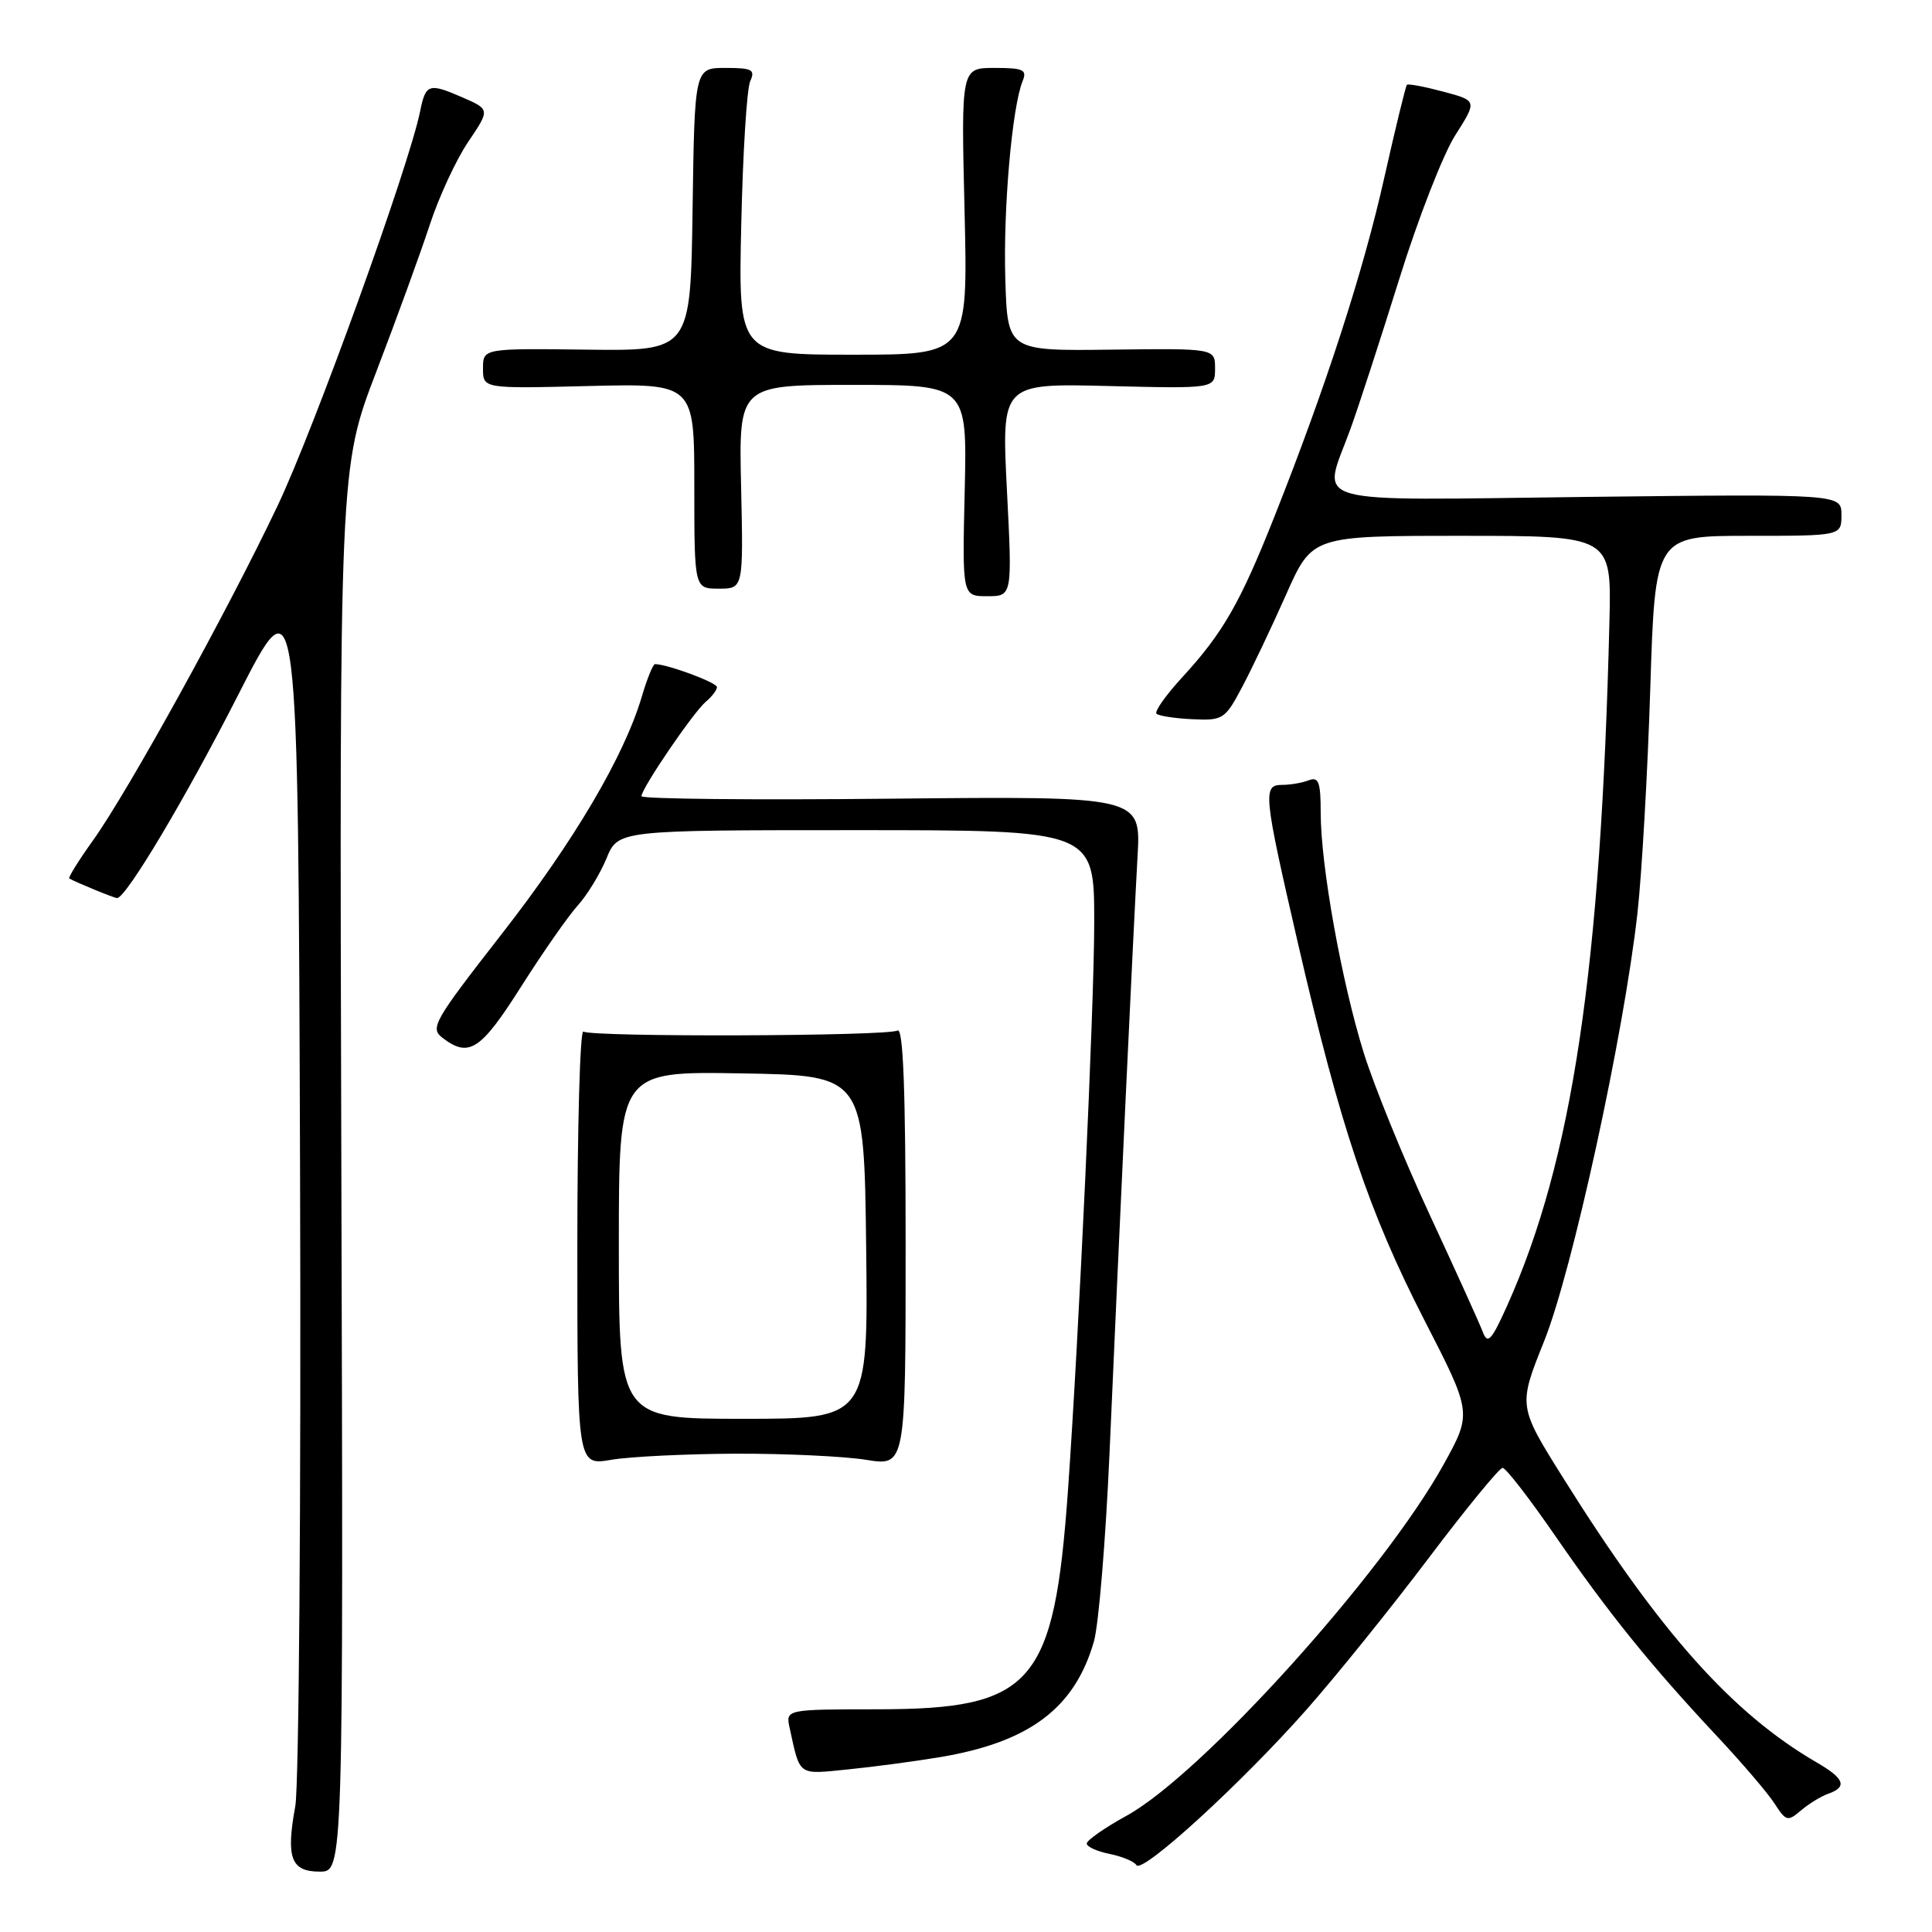 <?xml version="1.0" encoding="UTF-8" standalone="no"?>
<!DOCTYPE svg PUBLIC "-//W3C//DTD SVG 1.1//EN" "http://www.w3.org/Graphics/SVG/1.1/DTD/svg11.dtd" >
<svg xmlns="http://www.w3.org/2000/svg" xmlns:xlink="http://www.w3.org/1999/xlink" version="1.1" viewBox="0 0 256 256">
 <g >
 <path fill="currentColor"
d=" M 45.23 155.01 C 44.97 62.02 44.97 62.02 49.86 49.26 C 52.55 42.24 55.73 33.49 56.94 29.81 C 58.14 26.13 60.43 21.18 62.03 18.81 C 64.94 14.50 64.94 14.50 61.22 12.88 C 56.83 10.97 56.40 11.11 55.67 14.74 C 54.20 22.02 41.64 56.79 36.79 67.00 C 30.12 81.04 17.03 104.76 12.33 111.35 C 10.42 114.01 9.01 116.29 9.18 116.40 C 9.91 116.85 15.13 119.00 15.51 119.00 C 16.70 119.00 24.62 105.71 31.60 92.00 C 39.50 76.50 39.50 76.50 39.76 155.47 C 39.90 198.90 39.61 236.63 39.13 239.31 C 37.87 246.19 38.55 248.00 42.37 248.00 C 45.50 248.00 45.50 248.00 45.23 155.01 Z  M 173.15 226.50 C 177.03 222.10 184.29 213.10 189.27 206.50 C 194.25 199.90 198.68 194.50 199.10 194.50 C 199.53 194.50 202.66 198.55 206.07 203.50 C 213.11 213.71 218.68 220.62 227.46 230.00 C 230.81 233.57 234.27 237.62 235.15 239.00 C 236.65 241.33 236.89 241.39 238.63 239.90 C 239.66 239.02 241.29 238.02 242.25 237.68 C 244.81 236.78 244.41 235.67 240.75 233.55 C 229.53 227.04 219.95 216.30 207.17 195.90 C 201.16 186.31 201.16 186.31 204.59 177.75 C 208.33 168.46 215.17 137.08 216.97 121.00 C 217.55 115.78 218.32 102.39 218.67 91.25 C 219.31 71.00 219.31 71.00 231.66 71.00 C 244.00 71.00 244.00 71.00 244.00 68.23 C 244.00 65.46 244.00 65.46 210.50 65.84 C 172.19 66.29 175.20 67.15 178.94 56.84 C 180.01 53.90 182.91 44.98 185.40 37.00 C 187.88 29.02 191.22 20.44 192.83 17.92 C 195.74 13.34 195.74 13.34 191.23 12.14 C 188.76 11.48 186.59 11.07 186.42 11.24 C 186.26 11.41 184.91 16.94 183.43 23.52 C 180.65 35.96 175.70 51.22 168.90 68.37 C 164.33 79.90 162.07 83.85 156.63 89.77 C 154.47 92.12 152.95 94.28 153.24 94.57 C 153.53 94.86 155.67 95.19 157.99 95.30 C 162.06 95.49 162.32 95.32 164.61 91.00 C 165.92 88.53 168.54 83.01 170.43 78.75 C 173.87 71.00 173.87 71.00 193.70 71.00 C 213.53 71.00 213.53 71.00 213.26 82.25 C 212.14 128.37 208.35 153.77 199.71 173.00 C 197.63 177.63 197.12 178.18 196.48 176.50 C 196.07 175.40 192.91 168.43 189.46 161.00 C 186.01 153.57 182.07 143.90 180.70 139.50 C 177.76 130.05 175.00 114.65 175.00 107.72 C 175.00 103.63 174.73 102.89 173.42 103.39 C 172.55 103.73 170.97 104.00 169.92 104.00 C 167.29 104.00 167.39 105.06 172.01 125.10 C 177.61 149.35 181.37 160.56 188.71 174.87 C 195.06 187.23 195.06 187.23 191.28 194.06 C 183.29 208.49 159.25 235.12 149.25 240.61 C 146.36 242.20 144.00 243.85 144.00 244.28 C 144.00 244.70 145.36 245.32 147.02 245.65 C 148.68 245.99 150.29 246.65 150.58 247.14 C 151.33 248.34 164.54 236.25 173.15 226.50 Z  M 124.50 232.84 C 136.40 230.86 142.41 226.35 144.95 217.50 C 145.58 215.30 146.51 204.05 147.02 192.50 C 148.30 163.14 150.19 123.02 150.73 113.50 C 151.19 105.50 151.19 105.50 118.09 105.83 C 99.89 106.02 85.00 105.87 85.00 105.50 C 85.00 104.46 91.91 94.32 93.54 92.97 C 94.34 92.30 95.00 91.43 95.00 91.04 C 95.00 90.44 88.40 88.00 86.79 88.00 C 86.53 88.00 85.75 89.91 85.06 92.25 C 82.71 100.21 76.04 111.51 66.42 123.84 C 57.44 135.36 56.94 136.24 58.66 137.54 C 62.15 140.19 63.70 139.17 69.04 130.75 C 71.92 126.21 75.29 121.38 76.54 120.00 C 77.79 118.62 79.51 115.81 80.36 113.75 C 81.90 110.00 81.90 110.00 113.45 110.00 C 145.00 110.00 145.00 110.00 144.99 122.25 C 144.99 133.30 142.95 177.19 141.51 197.50 C 139.67 223.24 136.86 226.47 116.29 226.49 C 104.09 226.50 104.09 226.50 104.64 229.00 C 106.04 235.40 105.67 235.13 112.33 234.46 C 115.72 234.12 121.20 233.39 124.50 232.84 Z  M 97.50 192.62 C 104.10 192.60 111.86 192.97 114.75 193.43 C 120.00 194.28 120.00 194.28 120.00 165.08 C 120.00 144.38 119.68 136.08 118.92 136.55 C 117.68 137.31 78.52 137.44 77.30 136.69 C 76.86 136.41 76.50 149.24 76.50 165.20 C 76.50 194.20 76.50 194.20 81.00 193.43 C 83.47 193.01 90.90 192.65 97.50 192.62 Z  M 133.42 64.90 C 132.71 50.80 132.71 50.80 146.86 51.15 C 161.00 51.50 161.00 51.50 161.00 48.83 C 161.00 46.16 161.00 46.16 147.25 46.33 C 133.50 46.50 133.50 46.50 133.21 37.00 C 132.92 27.69 134.10 14.21 135.50 10.75 C 136.12 9.24 135.61 9.00 131.78 9.00 C 127.35 9.00 127.35 9.00 127.81 28.00 C 128.26 47.00 128.26 47.00 113.05 47.00 C 97.83 47.00 97.83 47.00 98.22 29.75 C 98.43 20.26 98.96 11.71 99.41 10.75 C 100.10 9.24 99.66 9.00 96.13 9.00 C 92.04 9.00 92.04 9.00 91.77 27.75 C 91.50 46.50 91.50 46.50 77.75 46.33 C 64.00 46.16 64.00 46.16 64.00 48.83 C 64.00 51.50 64.00 51.50 78.00 51.15 C 92.00 50.81 92.00 50.81 92.00 64.40 C 92.00 78.00 92.00 78.00 95.25 78.00 C 98.50 78.00 98.50 78.00 98.20 64.50 C 97.89 51.00 97.89 51.00 113.02 51.00 C 128.15 51.00 128.15 51.00 127.83 65.00 C 127.50 79.00 127.50 79.00 130.82 79.00 C 134.14 79.00 134.14 79.00 133.42 64.90 Z  M 82.00 164.98 C 82.00 141.95 82.00 141.95 98.25 142.23 C 114.50 142.50 114.50 142.50 114.77 165.25 C 115.04 188.00 115.04 188.00 98.52 188.00 C 82.00 188.00 82.00 188.00 82.00 164.98 Z "/>
</g>
</svg>